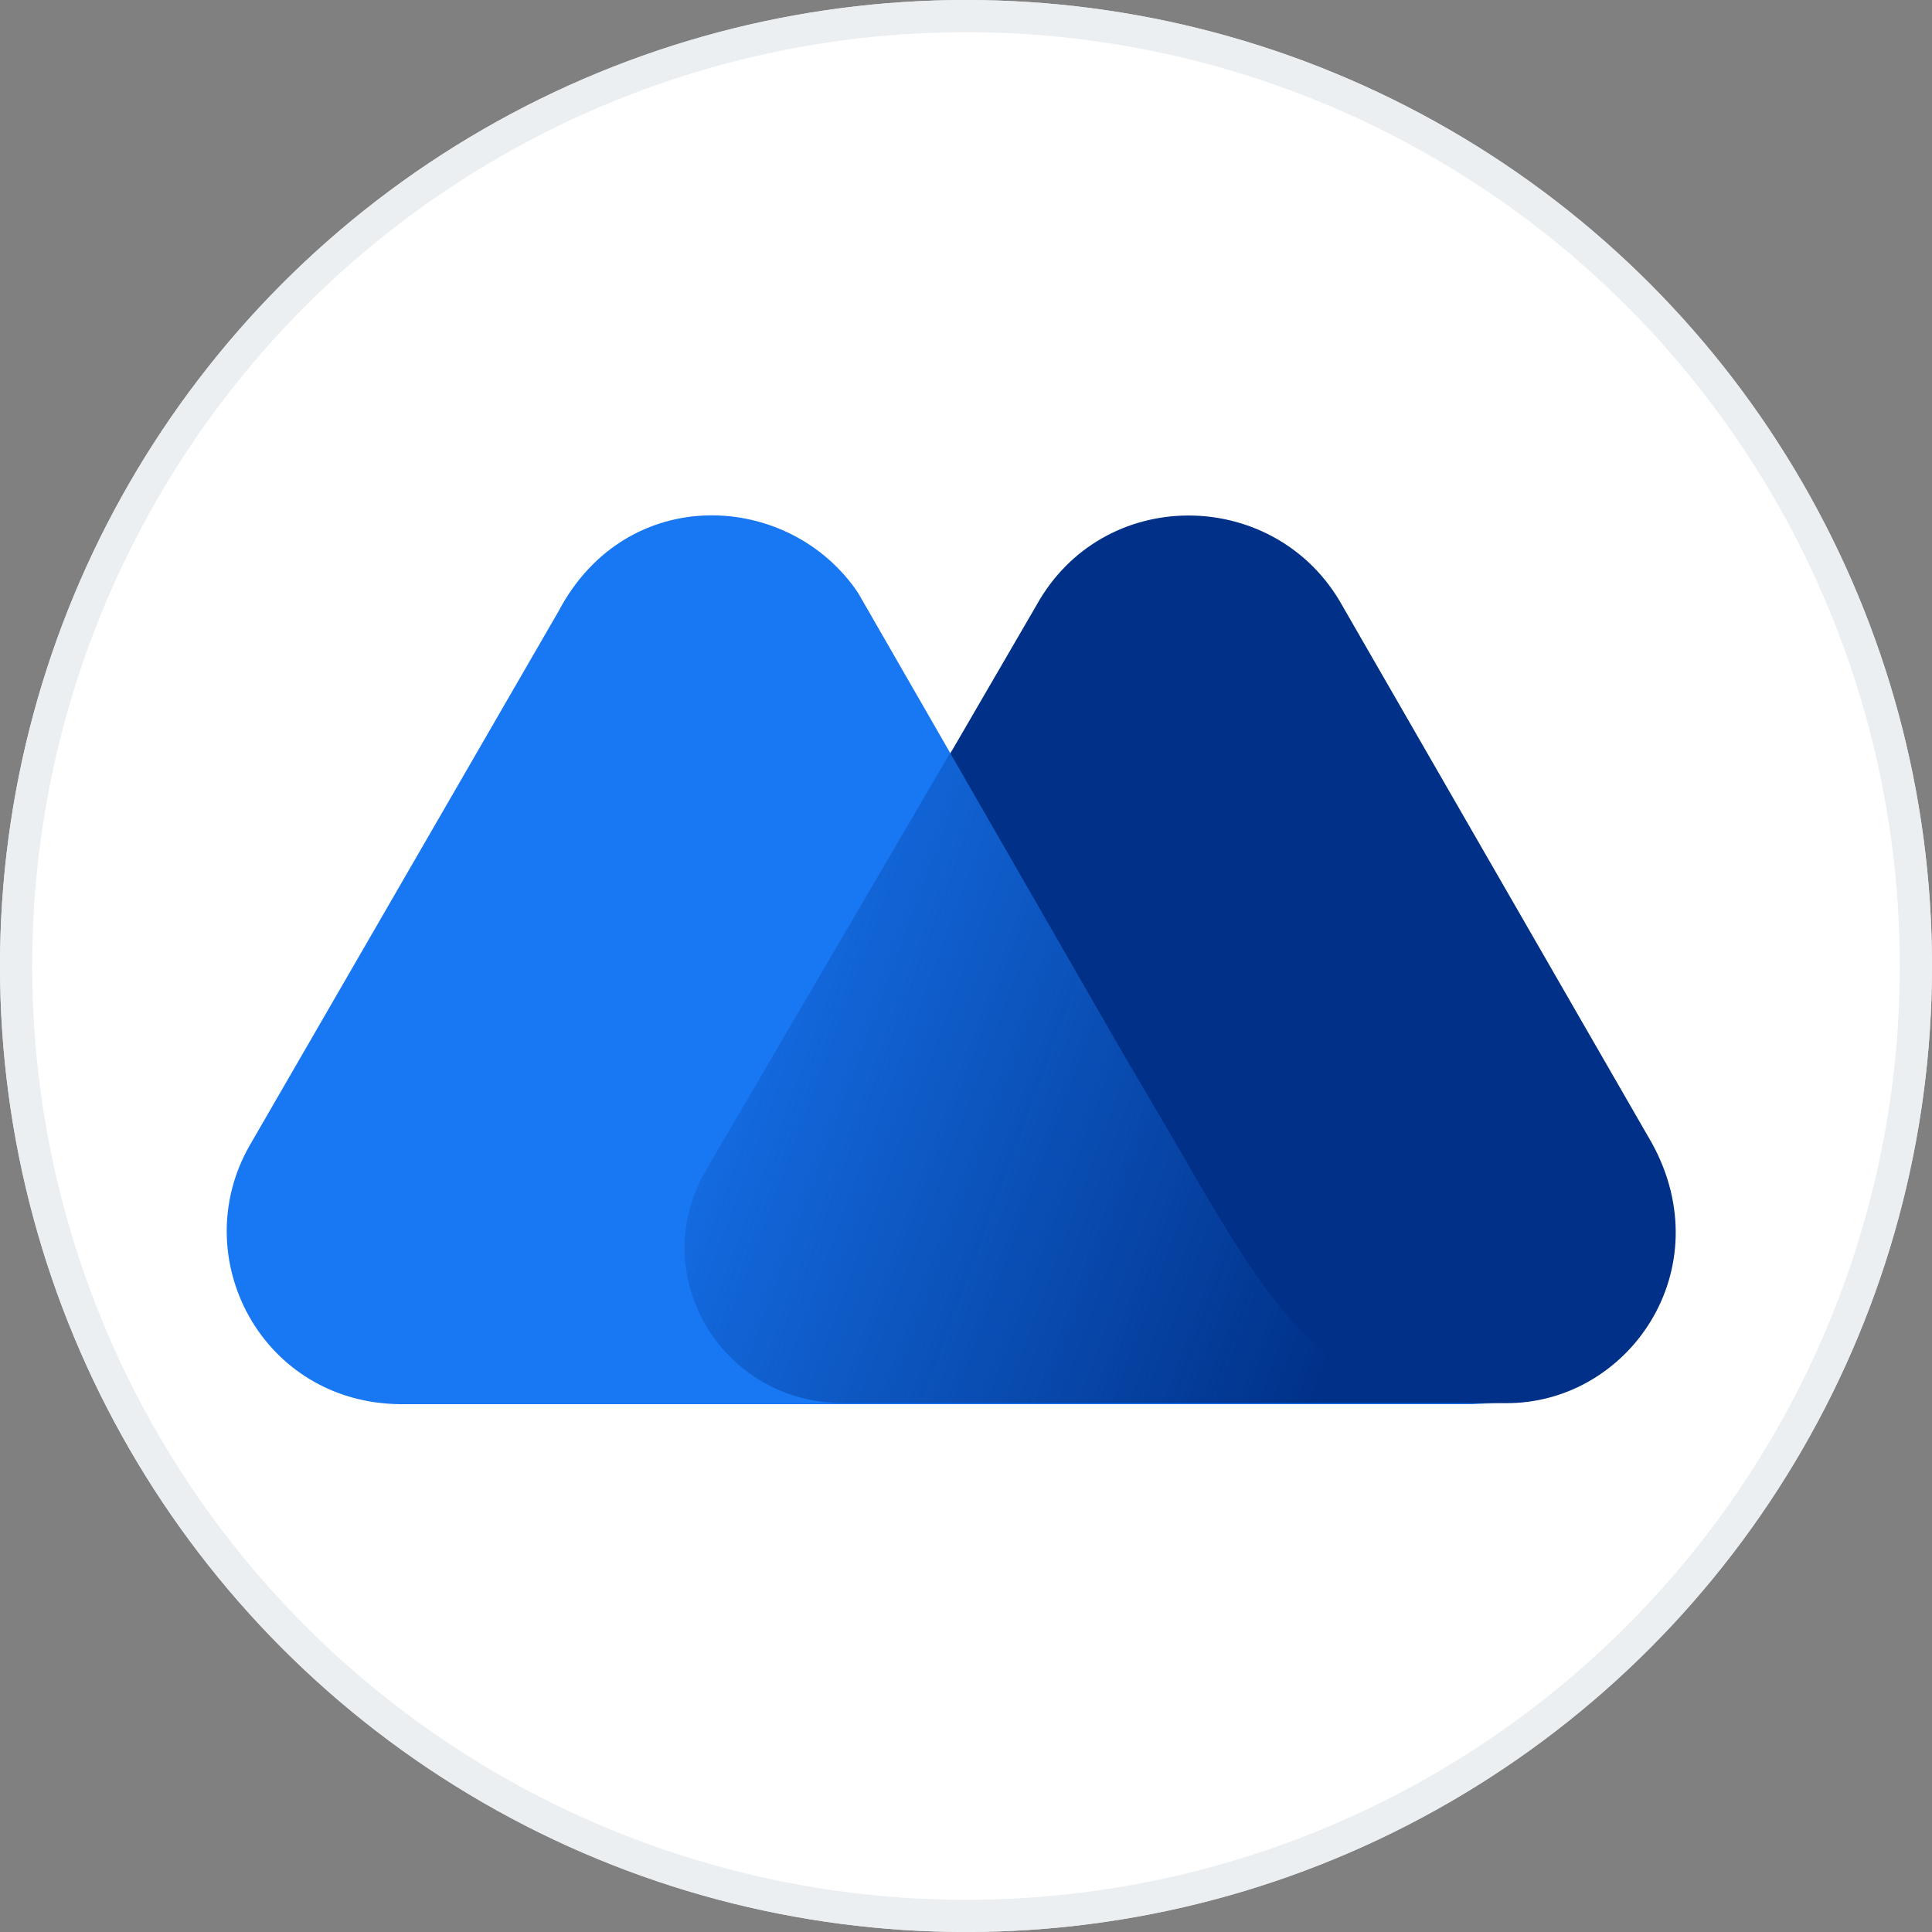 <svg width="60" height="60" viewBox="0 0 60 60" fill="none" xmlns="http://www.w3.org/2000/svg">
<rect x="0" y="0" width="60" height="60" fill="#808080" stroke="none"/>
<g clip-path="url(#clip0_1851_15350)">
<circle cx="30" cy="30" r="30" fill="white"/>
<circle cx="30" cy="30" r="29.5" stroke="#E7EBEE" stroke-opacity="0.8"/>
<path d="M51.304 35.505L41.588 18.637C39.468 15.124 34.246 15.092 32.189 18.795L21.998 36.328C20.099 39.556 22.441 43.576 26.27 43.576H46.747C50.577 43.608 53.457 39.43 51.304 35.505Z" fill="#003087"/>
<path d="M37.284 36.835L36.683 35.79C36.113 34.809 34.879 32.72 34.879 32.72L26.65 18.415C24.53 15.25 19.466 14.966 17.345 18.985L7.756 35.569C5.762 39.05 8.136 43.576 12.44 43.608H32.79H41.462H46.62C41.367 43.639 39.69 40.886 37.284 36.835Z" fill="#1877F2"/>
<path d="M37.284 36.771L36.683 35.727C36.113 34.746 34.879 32.657 34.879 32.657L29.562 23.289L21.934 36.328C20.035 39.556 22.377 43.576 26.207 43.576H32.758H41.43H46.62C41.335 43.544 39.689 40.854 37.284 36.771Z" fill="url(#paint0_linear_1851_15350)"/>
</g>
<defs>
<linearGradient id="paint0_linear_1851_15350" x1="19.212" y1="30.419" x2="42.856" y2="39.156" gradientUnits="userSpaceOnUse">
<stop stop-color="#003087" stop-opacity="0"/>
<stop offset="1" stop-color="#003087"/>
</linearGradient>
<clipPath id="clip0_1851_15350">
<rect width="60" height="60" fill="white"/>
</clipPath>
</defs>
</svg>
